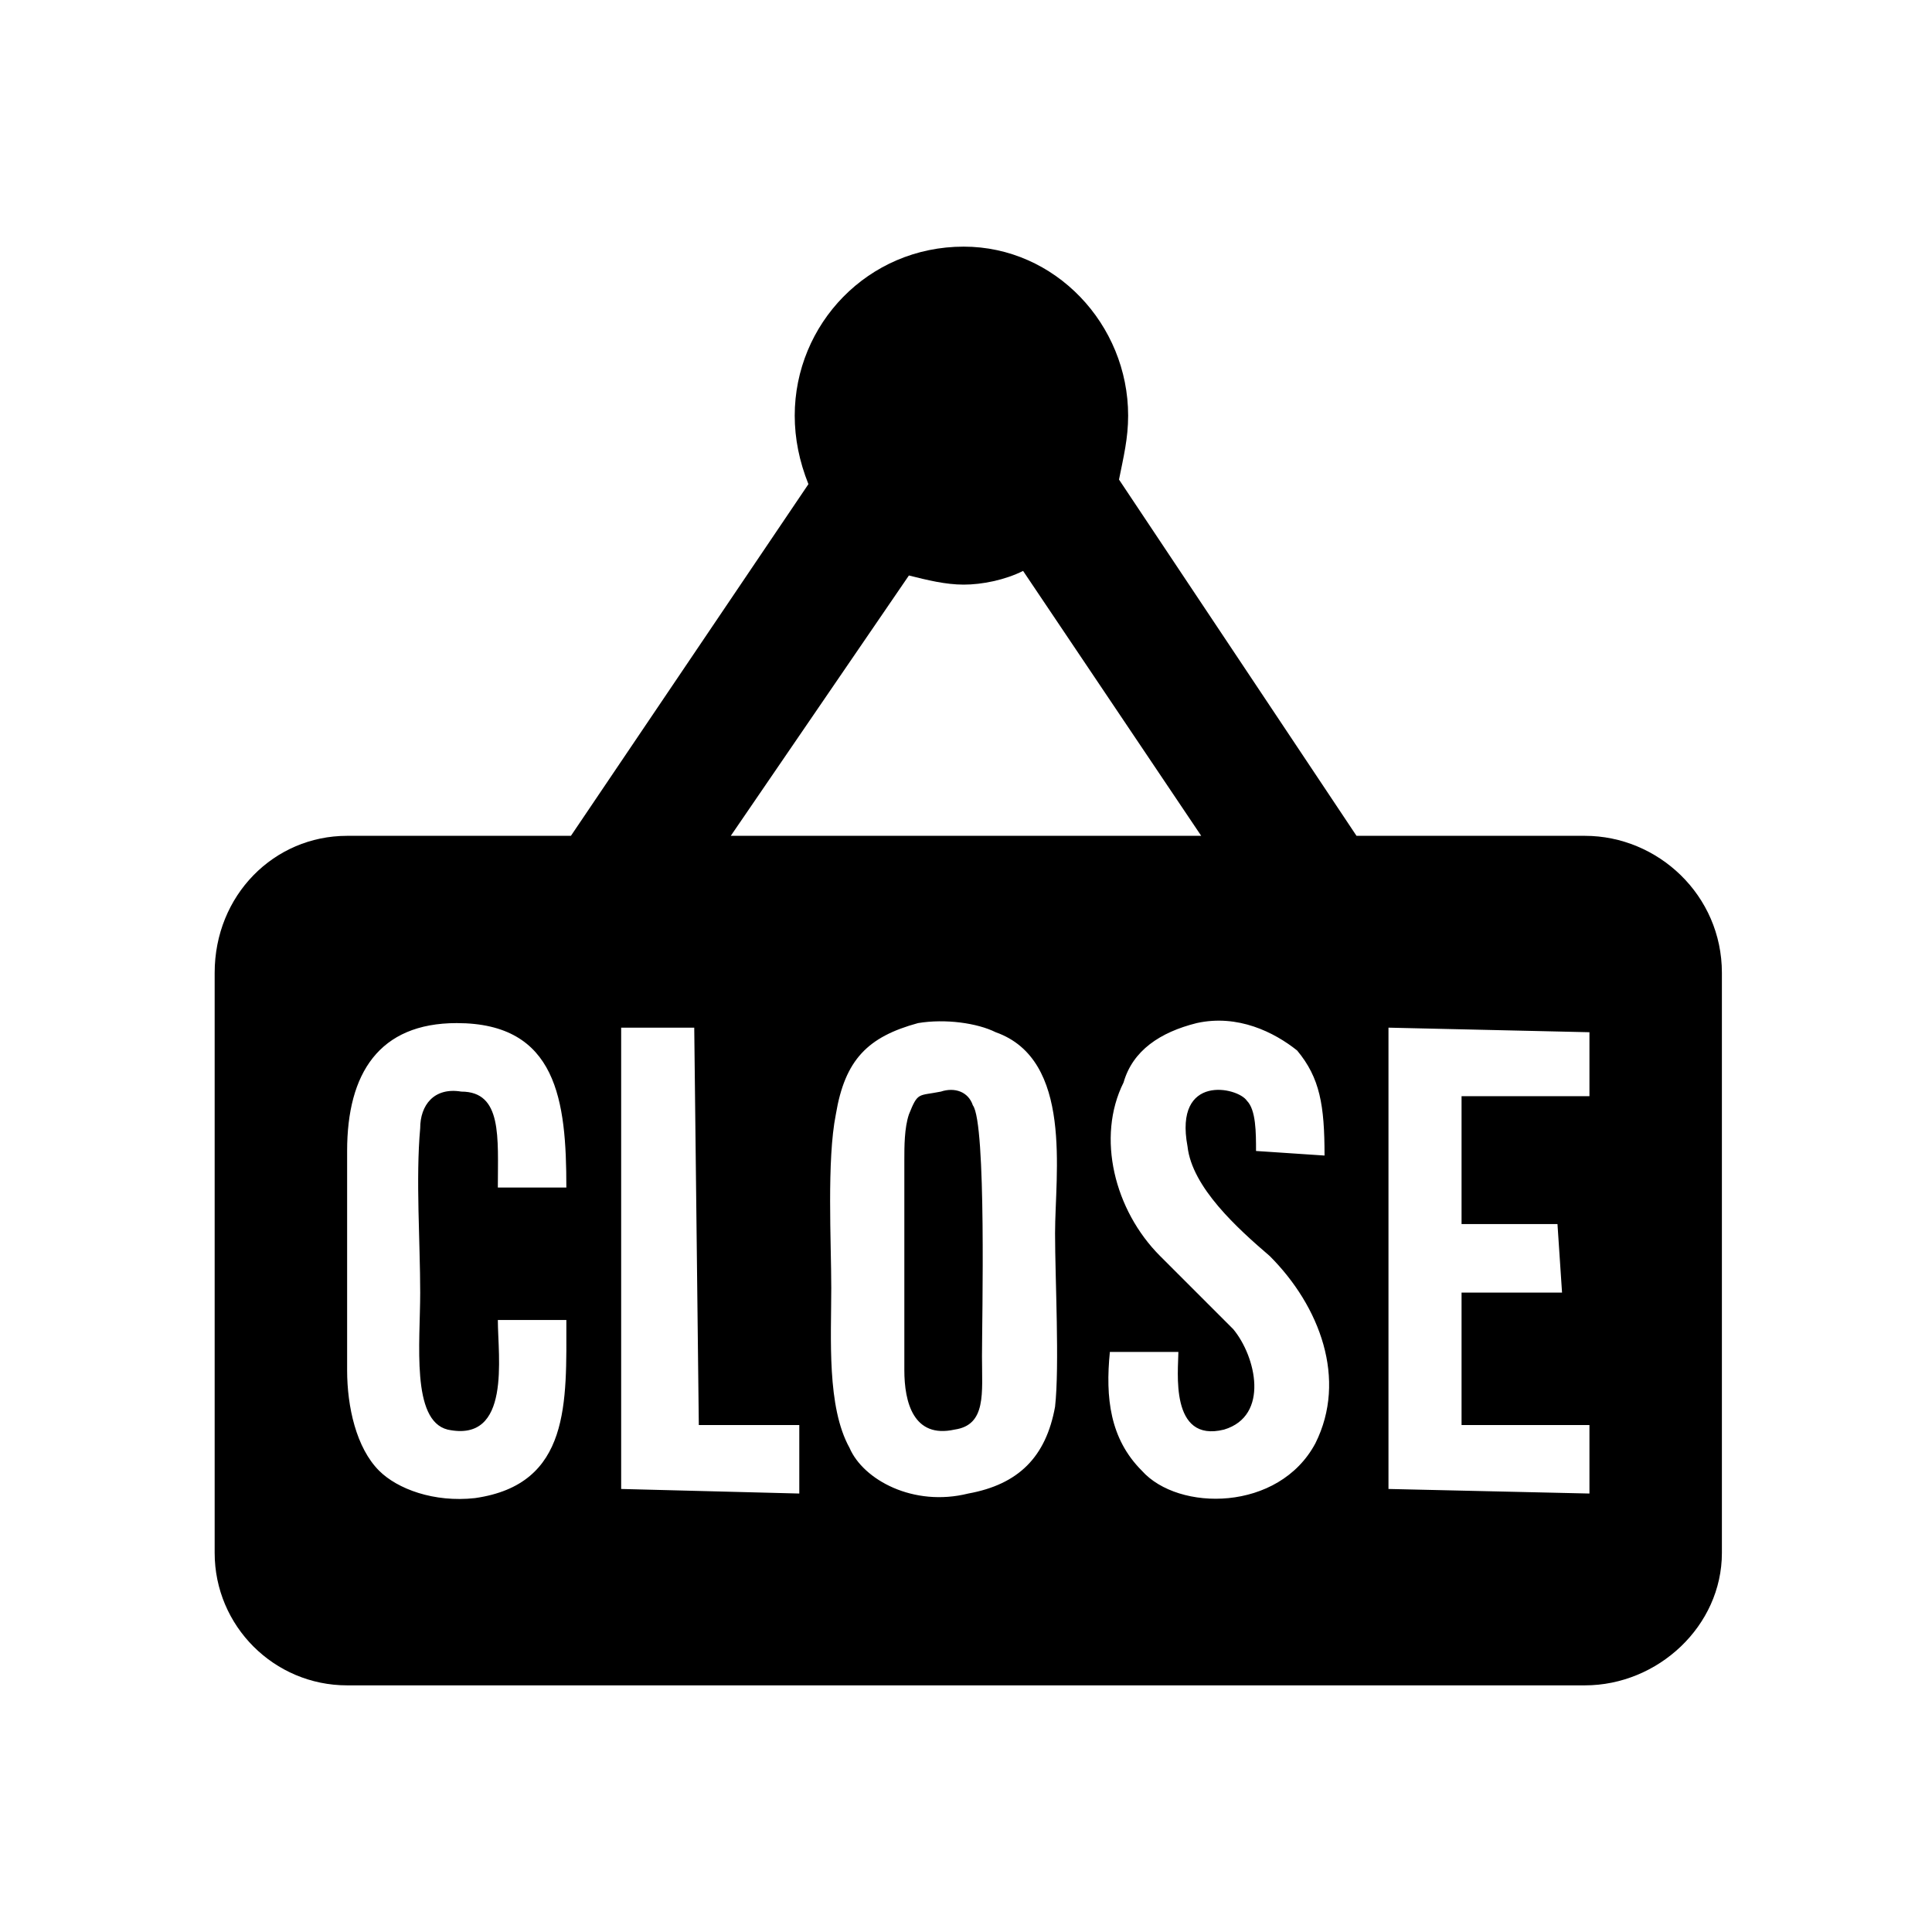 <?xml version="1.0" encoding="UTF-8"?>
<!DOCTYPE svg PUBLIC "-//W3C//DTD SVG 1.1//EN" "http://www.w3.org/Graphics/SVG/1.1/DTD/svg11.dtd">
<!-- Creator: CorelDRAW X7 -->
<svg xmlns="http://www.w3.org/2000/svg" xml:space="preserve" width="4.233mm" height="4.233mm" version="1.1" style="shape-rendering:geometricPrecision; text-rendering:geometricPrecision; image-rendering:optimizeQuality; fill-rule:evenodd; clip-rule:evenodd"
viewBox="0 0 423 423"
 xmlns:xlink="http://www.w3.org/1999/xlink">
 <defs>
  <style type="text/css">
   <![CDATA[
    .fil0 {fill:black}
   ]]>
  </style>
 </defs>
 <g id="Capa_x0020_1">
  <path class="fil0" d="M76 183l49 0 52 -77c-2,-5 -3,-10 -3,-15 0,-20 16,-37 37,-37 20,0 36,17 36,37 0,5 -1,9 -2,14l52 78 50 0c16,0 30,13 30,30l0 127c0,16 -14,29 -30,29l-271 0c-16,0 -29,-13 -29,-29l0 -127c0,-17 13,-30 29,-30zm130 56c3,-1 6,0 7,3 3,4 2,47 2,55 0,8 1,15 -6,16 -9,2 -11,-6 -11,-13l0 -46c0,-3 0,-7 1,-10 2,-5 2,-4 7,-5zm-70 87l39 1 0 -15 -22 0 -1 -87 -16 0 0 101zm168 0l44 1 0 -15 -28 0 0 -29 22 0 -1 -15 -21 0 0 -28 28 0 0 -14 -44 -1 0 101zm-46 -30l-15 0c-1,10 0,19 7,26 8,9 30,9 38,-6 7,-14 1,-30 -10,-41 -7,-6 -17,-15 -18,-24 -3,-16 11,-13 13,-10 2,2 2,7 2,11l15 1c0,-11 -1,-17 -6,-23 -5,-4 -13,-8 -22,-6 -8,2 -14,6 -16,13 -6,12 -2,28 8,38l16 16c5,6 8,19 -2,22 -12,3 -10,-13 -10,-17zm-182 -44l0 48c0,8 2,17 7,22 4,4 12,7 21,6 21,-3 20,-21 20,-39l-15 0c0,8 3,27 -11,24 -8,-2 -6,-19 -6,-30 0,-11 -1,-25 0,-36 0,-5 3,-9 9,-8 9,0 8,10 8,21l15 0c0,-19 -2,-36 -24,-36 -17,0 -24,11 -24,28zm125 -28c-11,3 -16,8 -18,20 -2,10 -1,28 -1,38 0,11 -1,26 4,35 3,7 14,13 26,10 11,-2 17,-8 19,-19 1,-9 0,-28 0,-38 0,-13 4,-38 -13,-44 -4,-2 -11,-3 -17,-2zm23 -99c-4,2 -9,3 -13,3 -4,0 -8,-1 -12,-2l-39 57 103 0 -39 -58z"/>
 </g>
</svg>
